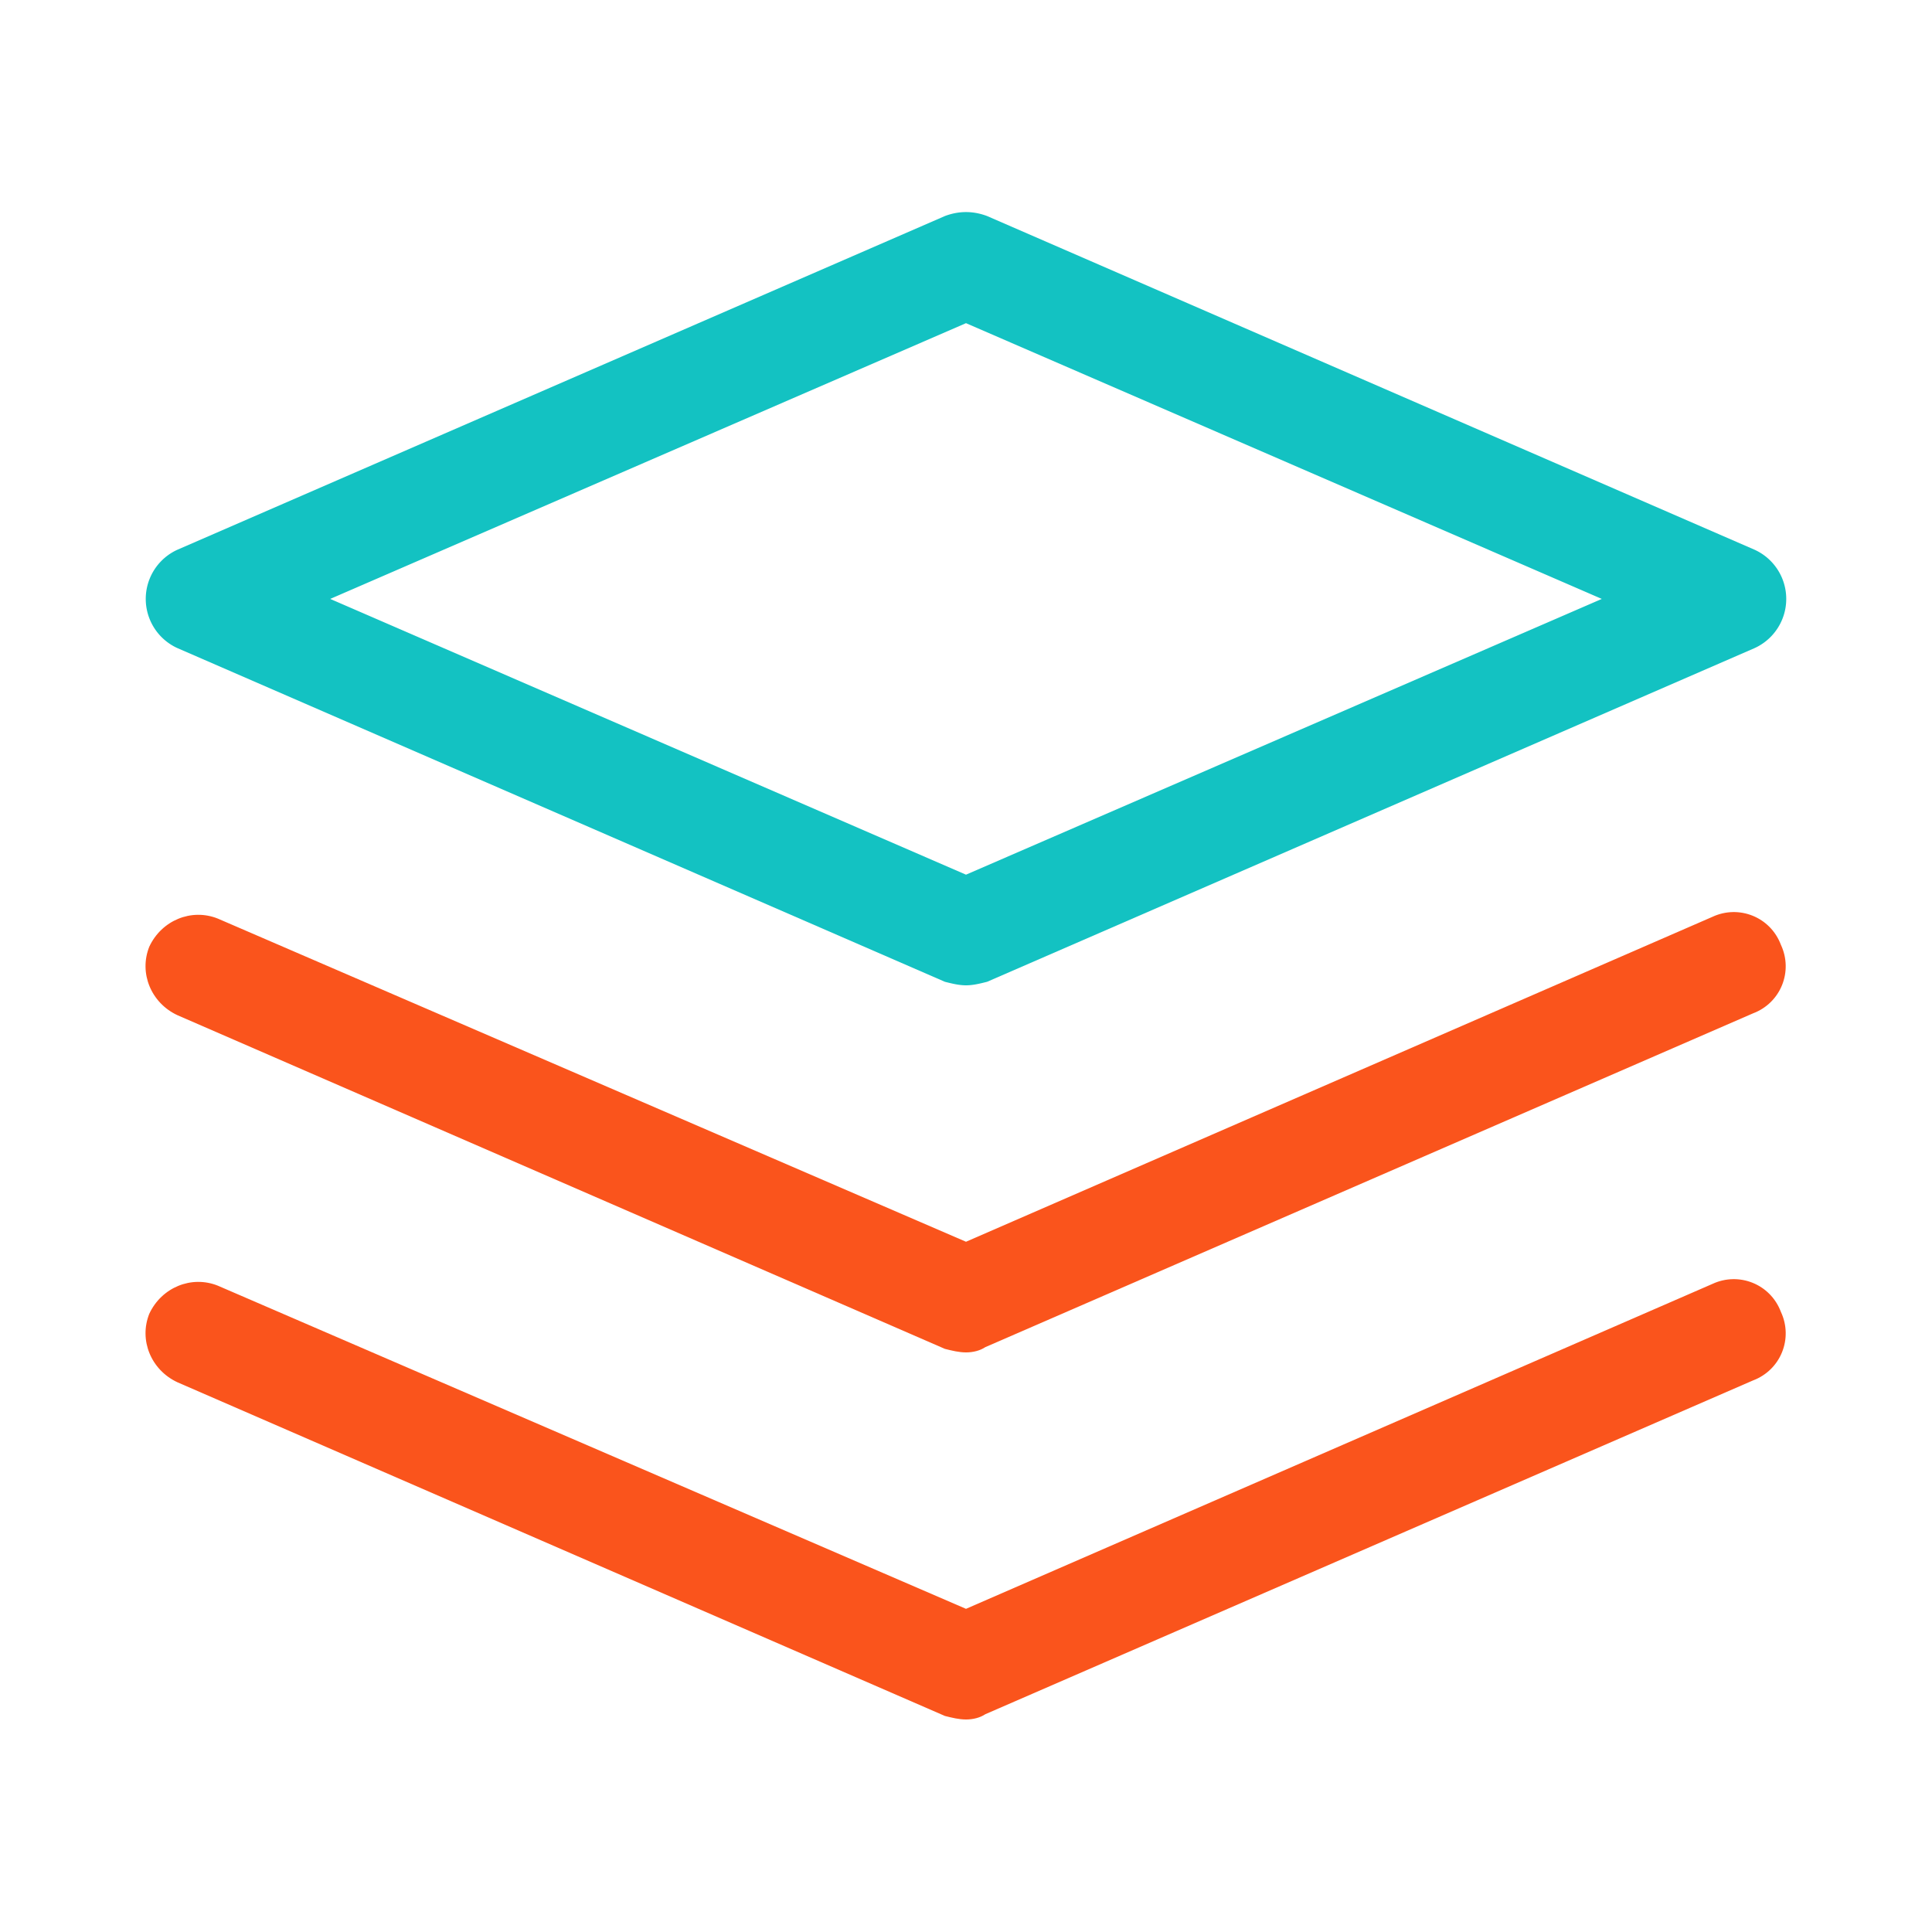 <?xml version="1.0" standalone="no"?>
<!DOCTYPE svg PUBLIC "-//W3C//DTD SVG 1.1//EN" "http://www.w3.org/Graphics/SVG/1.1/DTD/svg11.dtd">
<svg class="icon" viewBox="0 0 1024 1024" version="1.1" xmlns="http://www.w3.org/2000/svg" width="72" height="72" xmlns:xlink="http://www.w3.org/1999/xlink">
  <path d="M512 522.24c-3.724 0-7.447-0.931-11.171-1.862l-406.807-176.873a28.644 28.644 0 0 1 0-52.131l406.807-176.873c7.447-2.793 14.895-2.793 22.342 0l406.807 176.873a28.644 28.644 0 0 1 0 52.131l-406.807 176.873c-3.724 0.931-7.447 1.862-11.171 1.862z m-336.989-204.8L512 463.593l336.989-146.153L512 171.287 175.011 317.44z" fill="#13c2c2" class=""></path>
  <path d="M512 716.8c-3.724 0-7.447-0.931-11.171-1.862l-406.807-176.873c-13.964-6.516-20.48-22.342-14.895-36.305 6.516-13.964 22.342-20.48 36.305-14.895L512 658.153l395.636-172.218c13.964-6.516 30.72 0 36.305 14.895 6.516 13.964 0 30.72-14.895 36.305l-406.807 176.873c-2.793 1.862-6.516 2.793-10.24 2.793z" fill="#fa541c" class=""></path>
  <path d="M512 911.36c-3.724 0-7.447-0.931-11.171-1.862l-406.807-176.873c-13.964-6.516-20.48-22.342-14.895-36.305 6.516-13.964 22.342-20.48 36.305-14.895L512 852.713l395.636-172.218c13.964-6.516 30.72 0 36.305 14.895 6.516 13.964 0 30.72-14.895 36.305l-406.807 176.873c-2.793 1.862-6.516 2.793-10.24 2.793z" fill="#fa541c" class=""></path>
</svg>